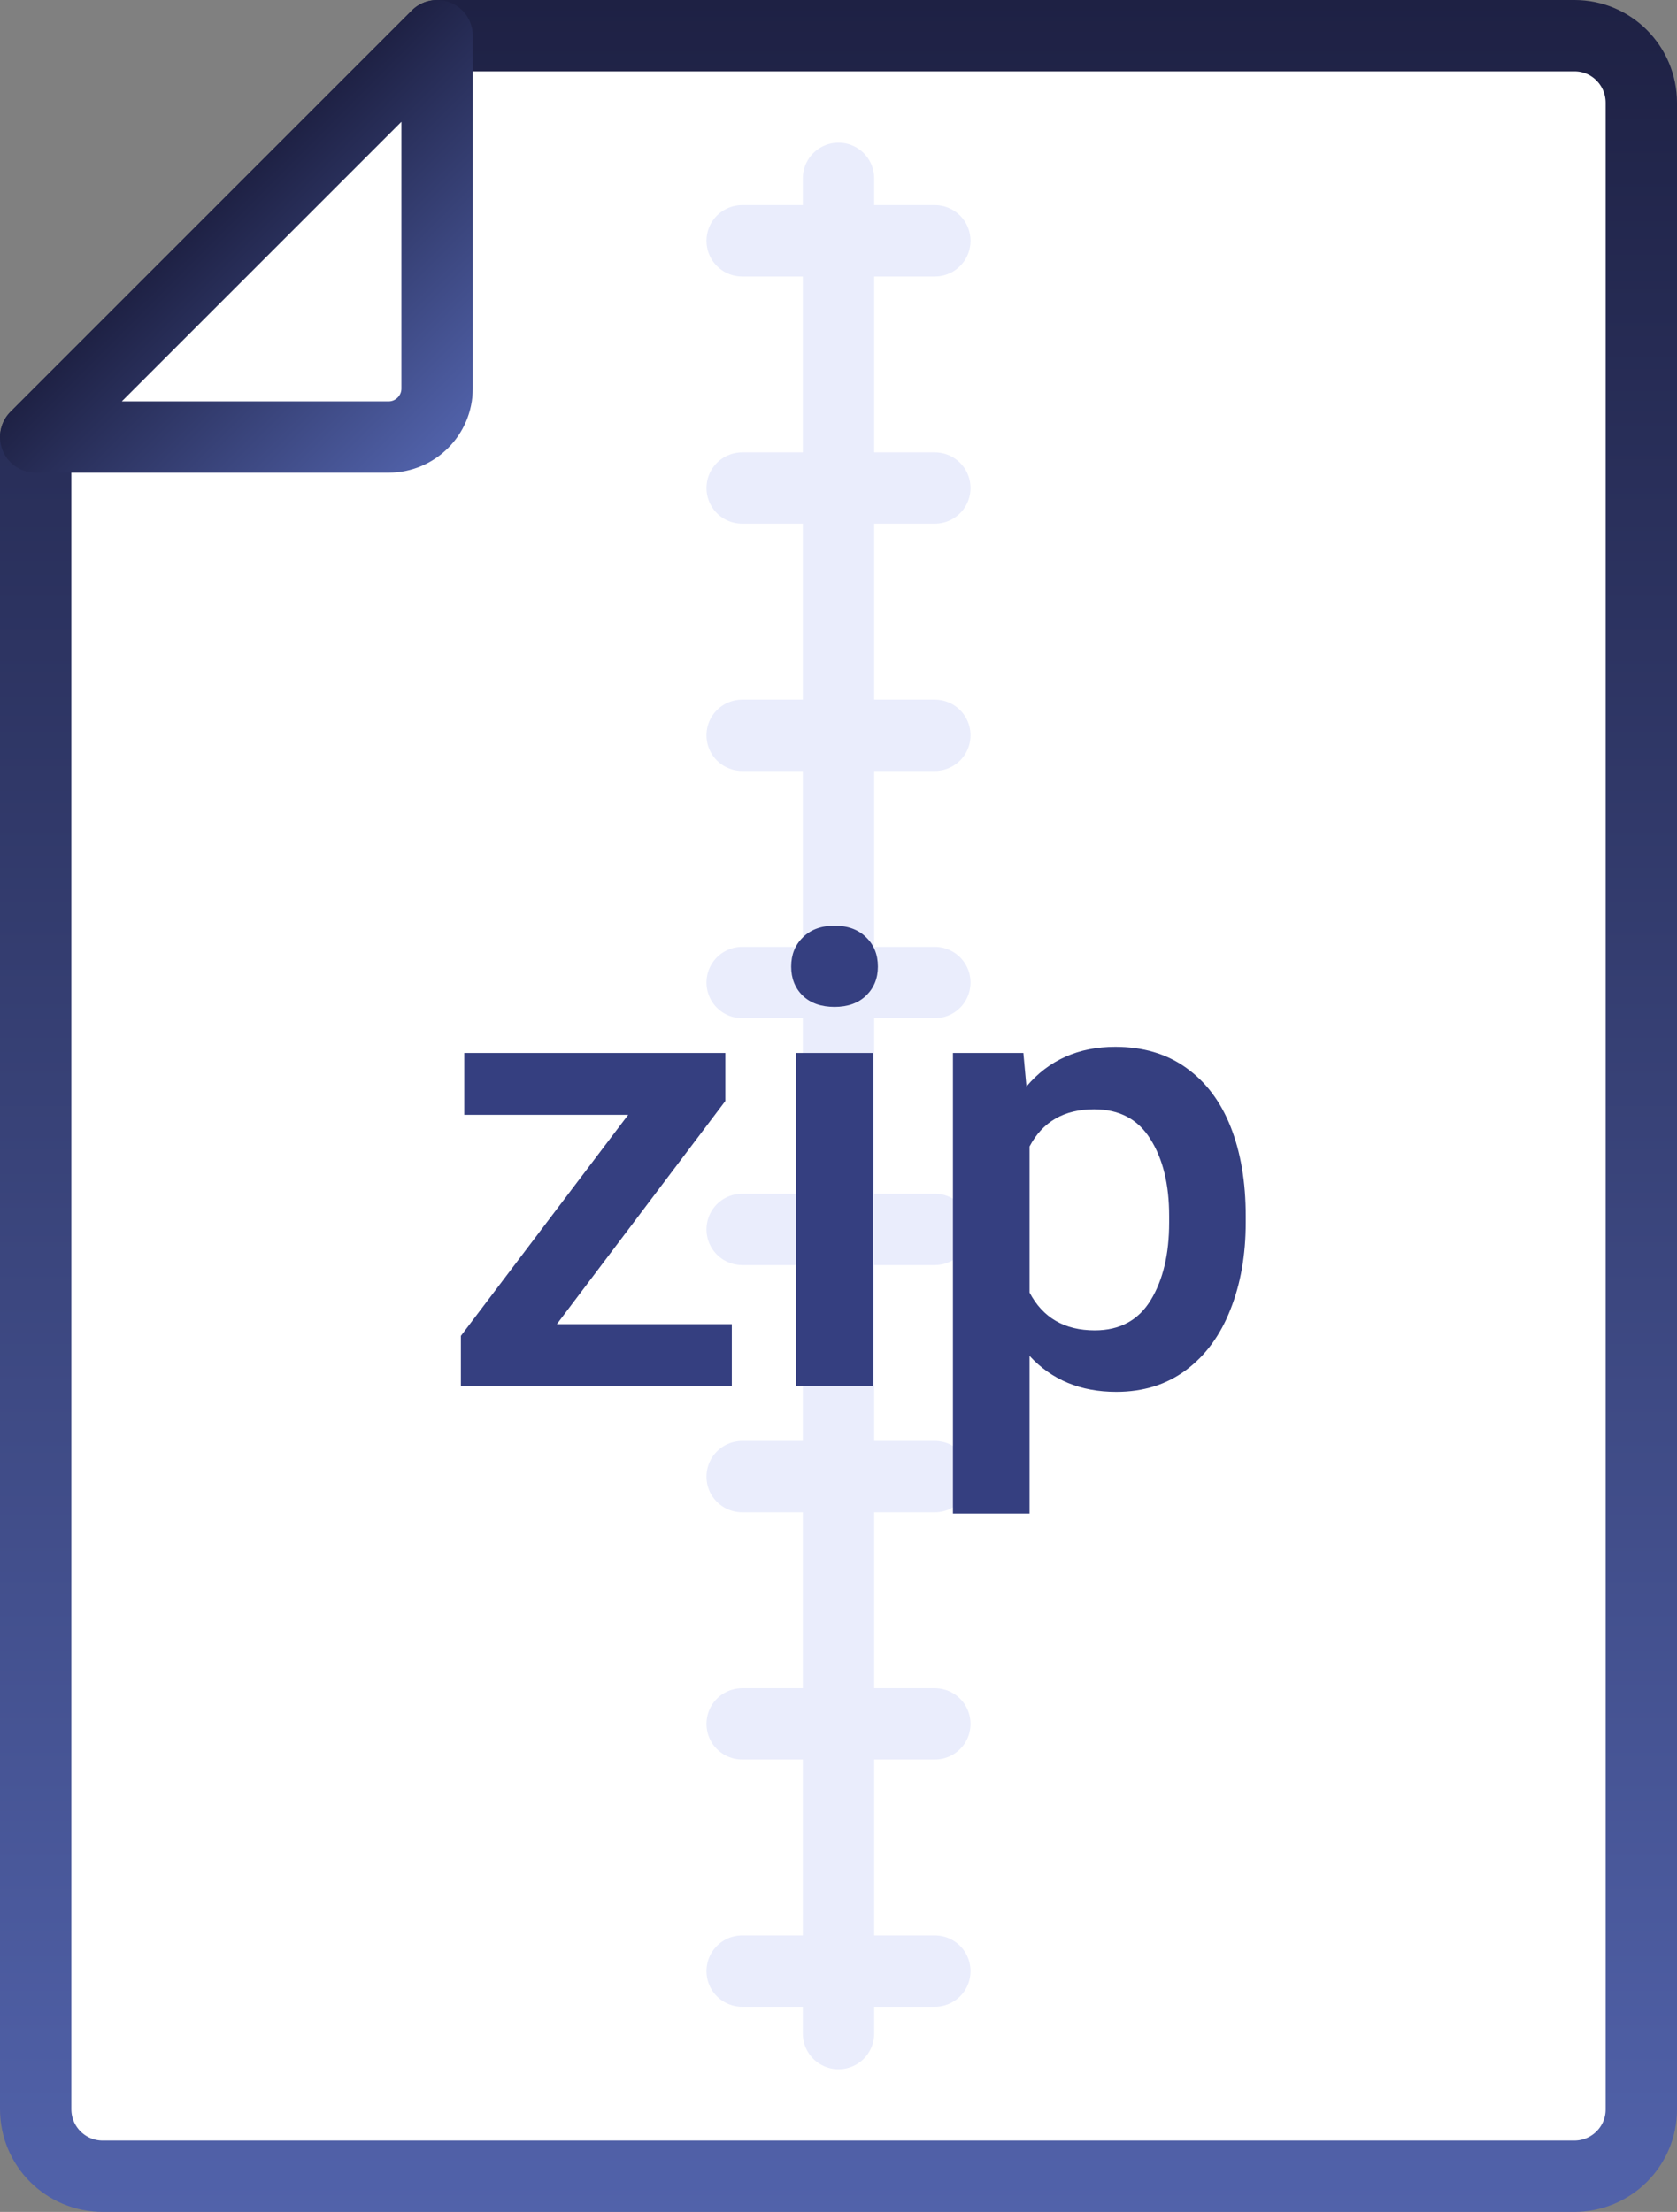 <svg width="47" height="62" viewBox="0 0 47 62" fill="none" xmlns="http://www.w3.org/2000/svg">
<rect x="0" y="0" width="47" height="62" fill="#808080" stroke="none"/>
<path d="M44.12 61H2.88C1.84 61 1 60.16 1 59.12V12.25L12.25 1H44.13C45.16 1 46 1.84 46 2.88V59.13C46 60.16 45.16 61 44.12 61Z" fill="white" stroke="url(#paint0_linear)" stroke-width="2" stroke-miterlimit="10" stroke-linecap="round" stroke-linejoin="round"/>
<path d="M10.89 12.25H1L12.25 1V10.89C12.25 11.64 11.64 12.25 10.89 12.25Z" fill="white" stroke="url(#paint1_linear)" stroke-width="2" stroke-miterlimit="10" stroke-linecap="round" stroke-linejoin="round"/>
<path d="M23.5 5V57" stroke="#EAEDFC" stroke-width="2" stroke-miterlimit="10" stroke-linecap="round" stroke-linejoin="round"/>
<path d="M26.2 20.61H20.8" stroke="#EAEDFC" stroke-width="2" stroke-miterlimit="10" stroke-linecap="round" stroke-linejoin="round"/>
<path d="M26.2 27.54H20.8" stroke="#EAEDFC" stroke-width="2" stroke-miterlimit="10" stroke-linecap="round" stroke-linejoin="round"/>
<path d="M26.2 6.75H20.8" stroke="#EAEDFC" stroke-width="2" stroke-miterlimit="10" stroke-linecap="round" stroke-linejoin="round"/>
<path d="M26.2 13.68H20.8" stroke="#EAEDFC" stroke-width="2" stroke-miterlimit="10" stroke-linecap="round" stroke-linejoin="round"/>
<path d="M26.2 34.46H20.8" stroke="#EAEDFC" stroke-width="2" stroke-miterlimit="10" stroke-linecap="round" stroke-linejoin="round"/>
<path d="M26.2 41.39H20.8" stroke="#EAEDFC" stroke-width="2" stroke-miterlimit="10" stroke-linecap="round" stroke-linejoin="round"/>
<path d="M26.2 48.32H20.8" stroke="#EAEDFC" stroke-width="2" stroke-miterlimit="10" stroke-linecap="round" stroke-linejoin="round"/>
<path d="M26.2 55.25H20.8" stroke="#EAEDFC" stroke-width="2" stroke-miterlimit="10" stroke-linecap="round" stroke-linejoin="round"/>
<path d="M20.51 37.117V38.841H13.589H12.917V37.445L17.606 31.248H13.012V29.515H19.502H20.329V30.86L15.606 37.117H20.51ZM23.389 25.947C23.763 25.947 24.058 26.056 24.277 26.275C24.495 26.487 24.604 26.76 24.604 27.093C24.604 27.421 24.495 27.691 24.277 27.904C24.058 28.116 23.763 28.223 23.389 28.223C23.016 28.223 22.72 28.119 22.501 27.912C22.283 27.7 22.174 27.427 22.174 27.093C22.174 26.76 22.283 26.487 22.501 26.275C22.72 26.056 23.016 25.947 23.389 25.947ZM22.312 38.841V29.515H24.458V38.841H22.312ZM31.258 29.343C32.034 29.343 32.695 29.538 33.241 29.929C33.792 30.32 34.209 30.872 34.49 31.584C34.772 32.297 34.913 33.13 34.913 34.084V34.265C34.913 35.178 34.769 35.994 34.482 36.712C34.2 37.431 33.787 37.994 33.241 38.402C32.695 38.81 32.043 39.014 31.284 39.014C30.284 39.014 29.474 38.678 28.854 38.005V42.427H26.707V29.515H28.681L28.767 30.455C29.394 29.714 30.224 29.343 31.258 29.343ZM32.767 34.084C32.767 33.199 32.591 32.48 32.241 31.929C31.896 31.371 31.37 31.093 30.664 31.093C29.825 31.093 29.221 31.44 28.854 32.136V36.23C29.227 36.937 29.836 37.29 30.681 37.29C31.382 37.29 31.905 37.008 32.249 36.445C32.594 35.882 32.767 35.155 32.767 34.265V34.084Z" fill="#353F80"/>
<defs>
<linearGradient id="paint0_linear" x1="23.5" y1="0" x2="23.5" y2="62" gradientUnits="userSpaceOnUse">
<stop stop-color="#1E2144"/>
<stop offset="1" stop-color="#5162AA"/>
</linearGradient>
<linearGradient id="paint1_linear" x1="5.918" y1="5.918" x2="12.558" y2="12.558" gradientUnits="userSpaceOnUse">
<stop stop-color="#1E2144"/>
<stop offset="1" stop-color="#5162AA"/>
</linearGradient>
</defs>
</svg>

